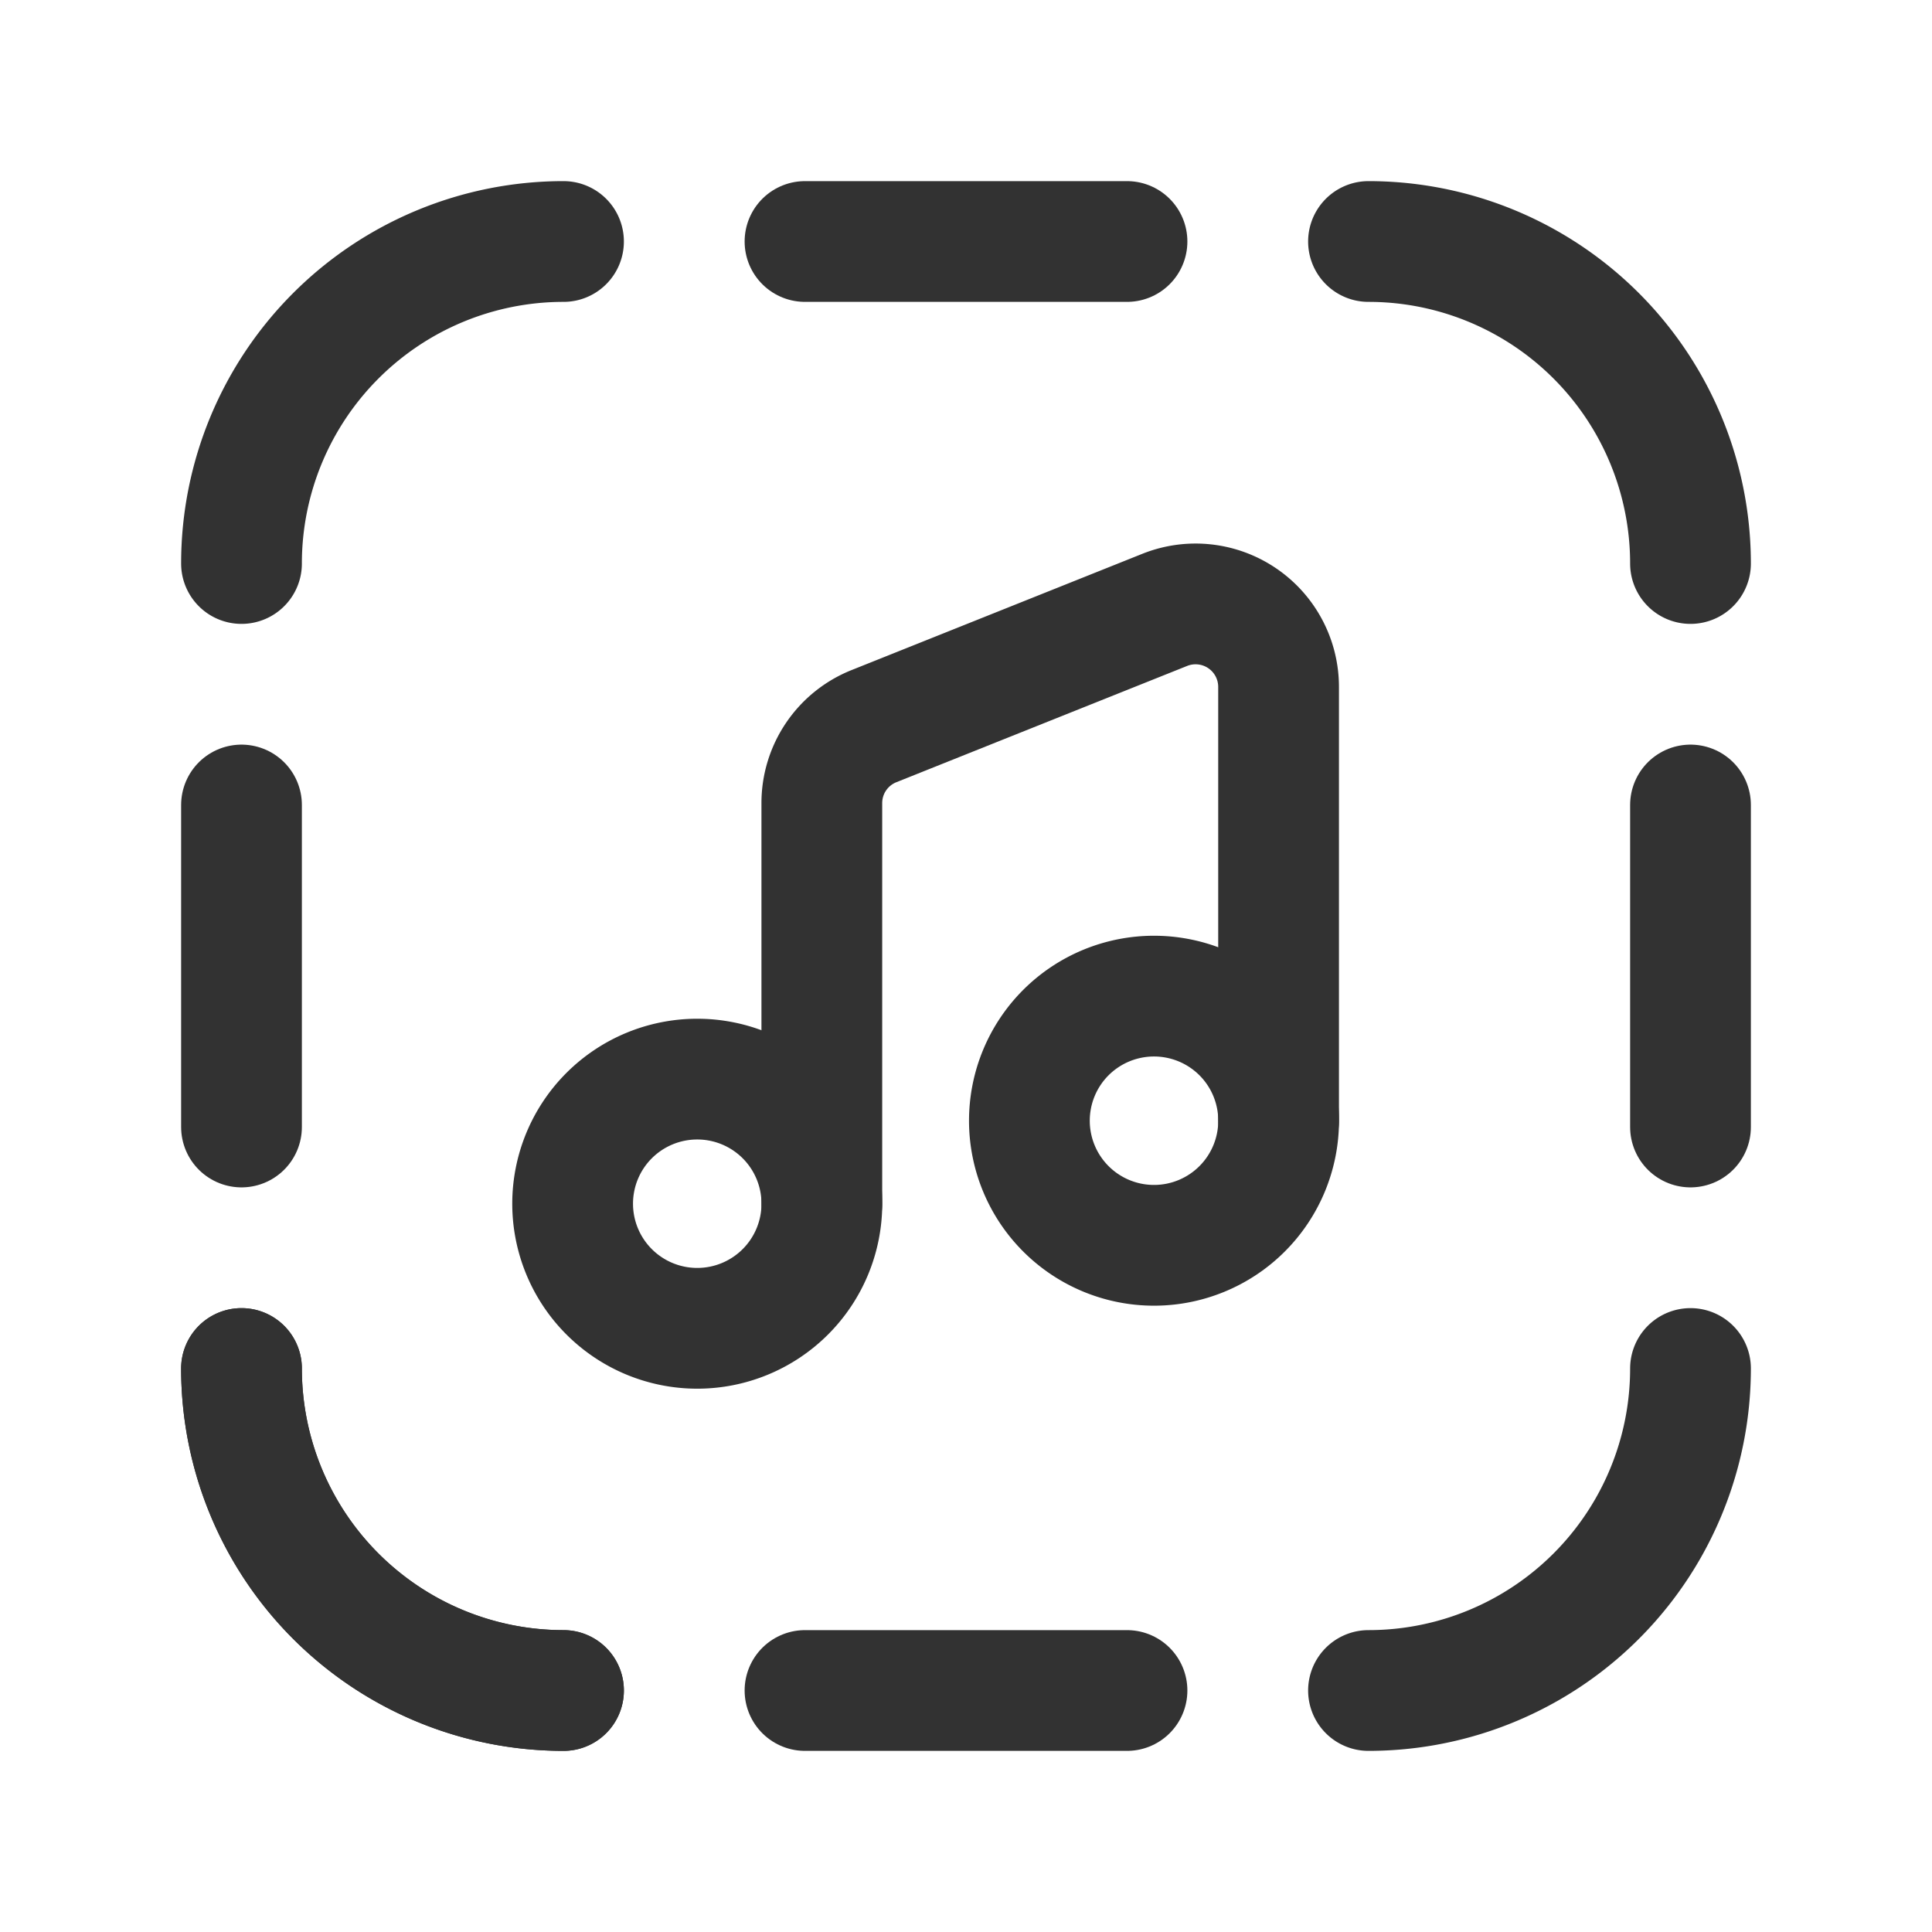 <svg id="Layer_3" data-name="Layer 3" xmlns="http://www.w3.org/2000/svg" viewBox="0 0 24 24"><title>note-select</title><path d="M0,0H24V24H0Z" fill="none"/><line x1="10" y1="21" x2="14" y2="21" fill="none" stroke="#323232" stroke-linecap="round" stroke-linejoin="round" stroke-width="1.5"/><line x1="10" y1="3" x2="14" y2="3" fill="none" stroke="#323232" stroke-linecap="round" stroke-linejoin="round" stroke-width="1.5"/><line x1="3" y1="10" x2="3" y2="14" fill="none" stroke="#323232" stroke-linecap="round" stroke-linejoin="round" stroke-width="1.5"/><line x1="21" y1="10" x2="21" y2="14" fill="none" stroke="#323232" stroke-linecap="round" stroke-linejoin="round" stroke-width="1.5"/><path d="M7,21H7a4,4,0,0,1-4-4H3" fill="none" stroke="#323232" stroke-linecap="round" stroke-linejoin="round" stroke-width="1.5"/><path d="M7,21H7a4,4,0,0,1-4-4H3" fill="none" stroke="#323232" stroke-linecap="round" stroke-linejoin="round" stroke-width="1.5"/><path d="M17,3h0a4,4,0,0,1,4,4h0" fill="none" stroke="#323232" stroke-linecap="round" stroke-linejoin="round" stroke-width="1.5"/><path d="M3,7H3A4,4,0,0,1,7,3H7" fill="none" stroke="#323232" stroke-linecap="round" stroke-linejoin="round" stroke-width="1.5"/><path d="M21,17h0a4,4,0,0,1-4,4h0" fill="none" stroke="#323232" stroke-linecap="round" stroke-linejoin="round" stroke-width="1.5"/><path d="M9.756,13.858a1.548,1.548,0,1,1-2.189,0,1.549,1.549,0,0,1,2.189,0" fill="none" stroke="#323232" stroke-linecap="round" stroke-linejoin="round" stroke-width="1.5"/><path d="M15.43,12.827a1.548,1.548,0,1,1-2.189,0,1.549,1.549,0,0,1,2.189,0" fill="none" stroke="#323232" stroke-linecap="round" stroke-linejoin="round" stroke-width="1.5"/><path d="M10.209,14.953V9.977a1.029,1.029,0,0,1,.649-.957l3.611-1.444a1.031,1.031,0,0,1,1.414.957v5.389" fill="none" stroke="#323232" stroke-linecap="round" stroke-linejoin="round" stroke-width="1.5"/></svg>